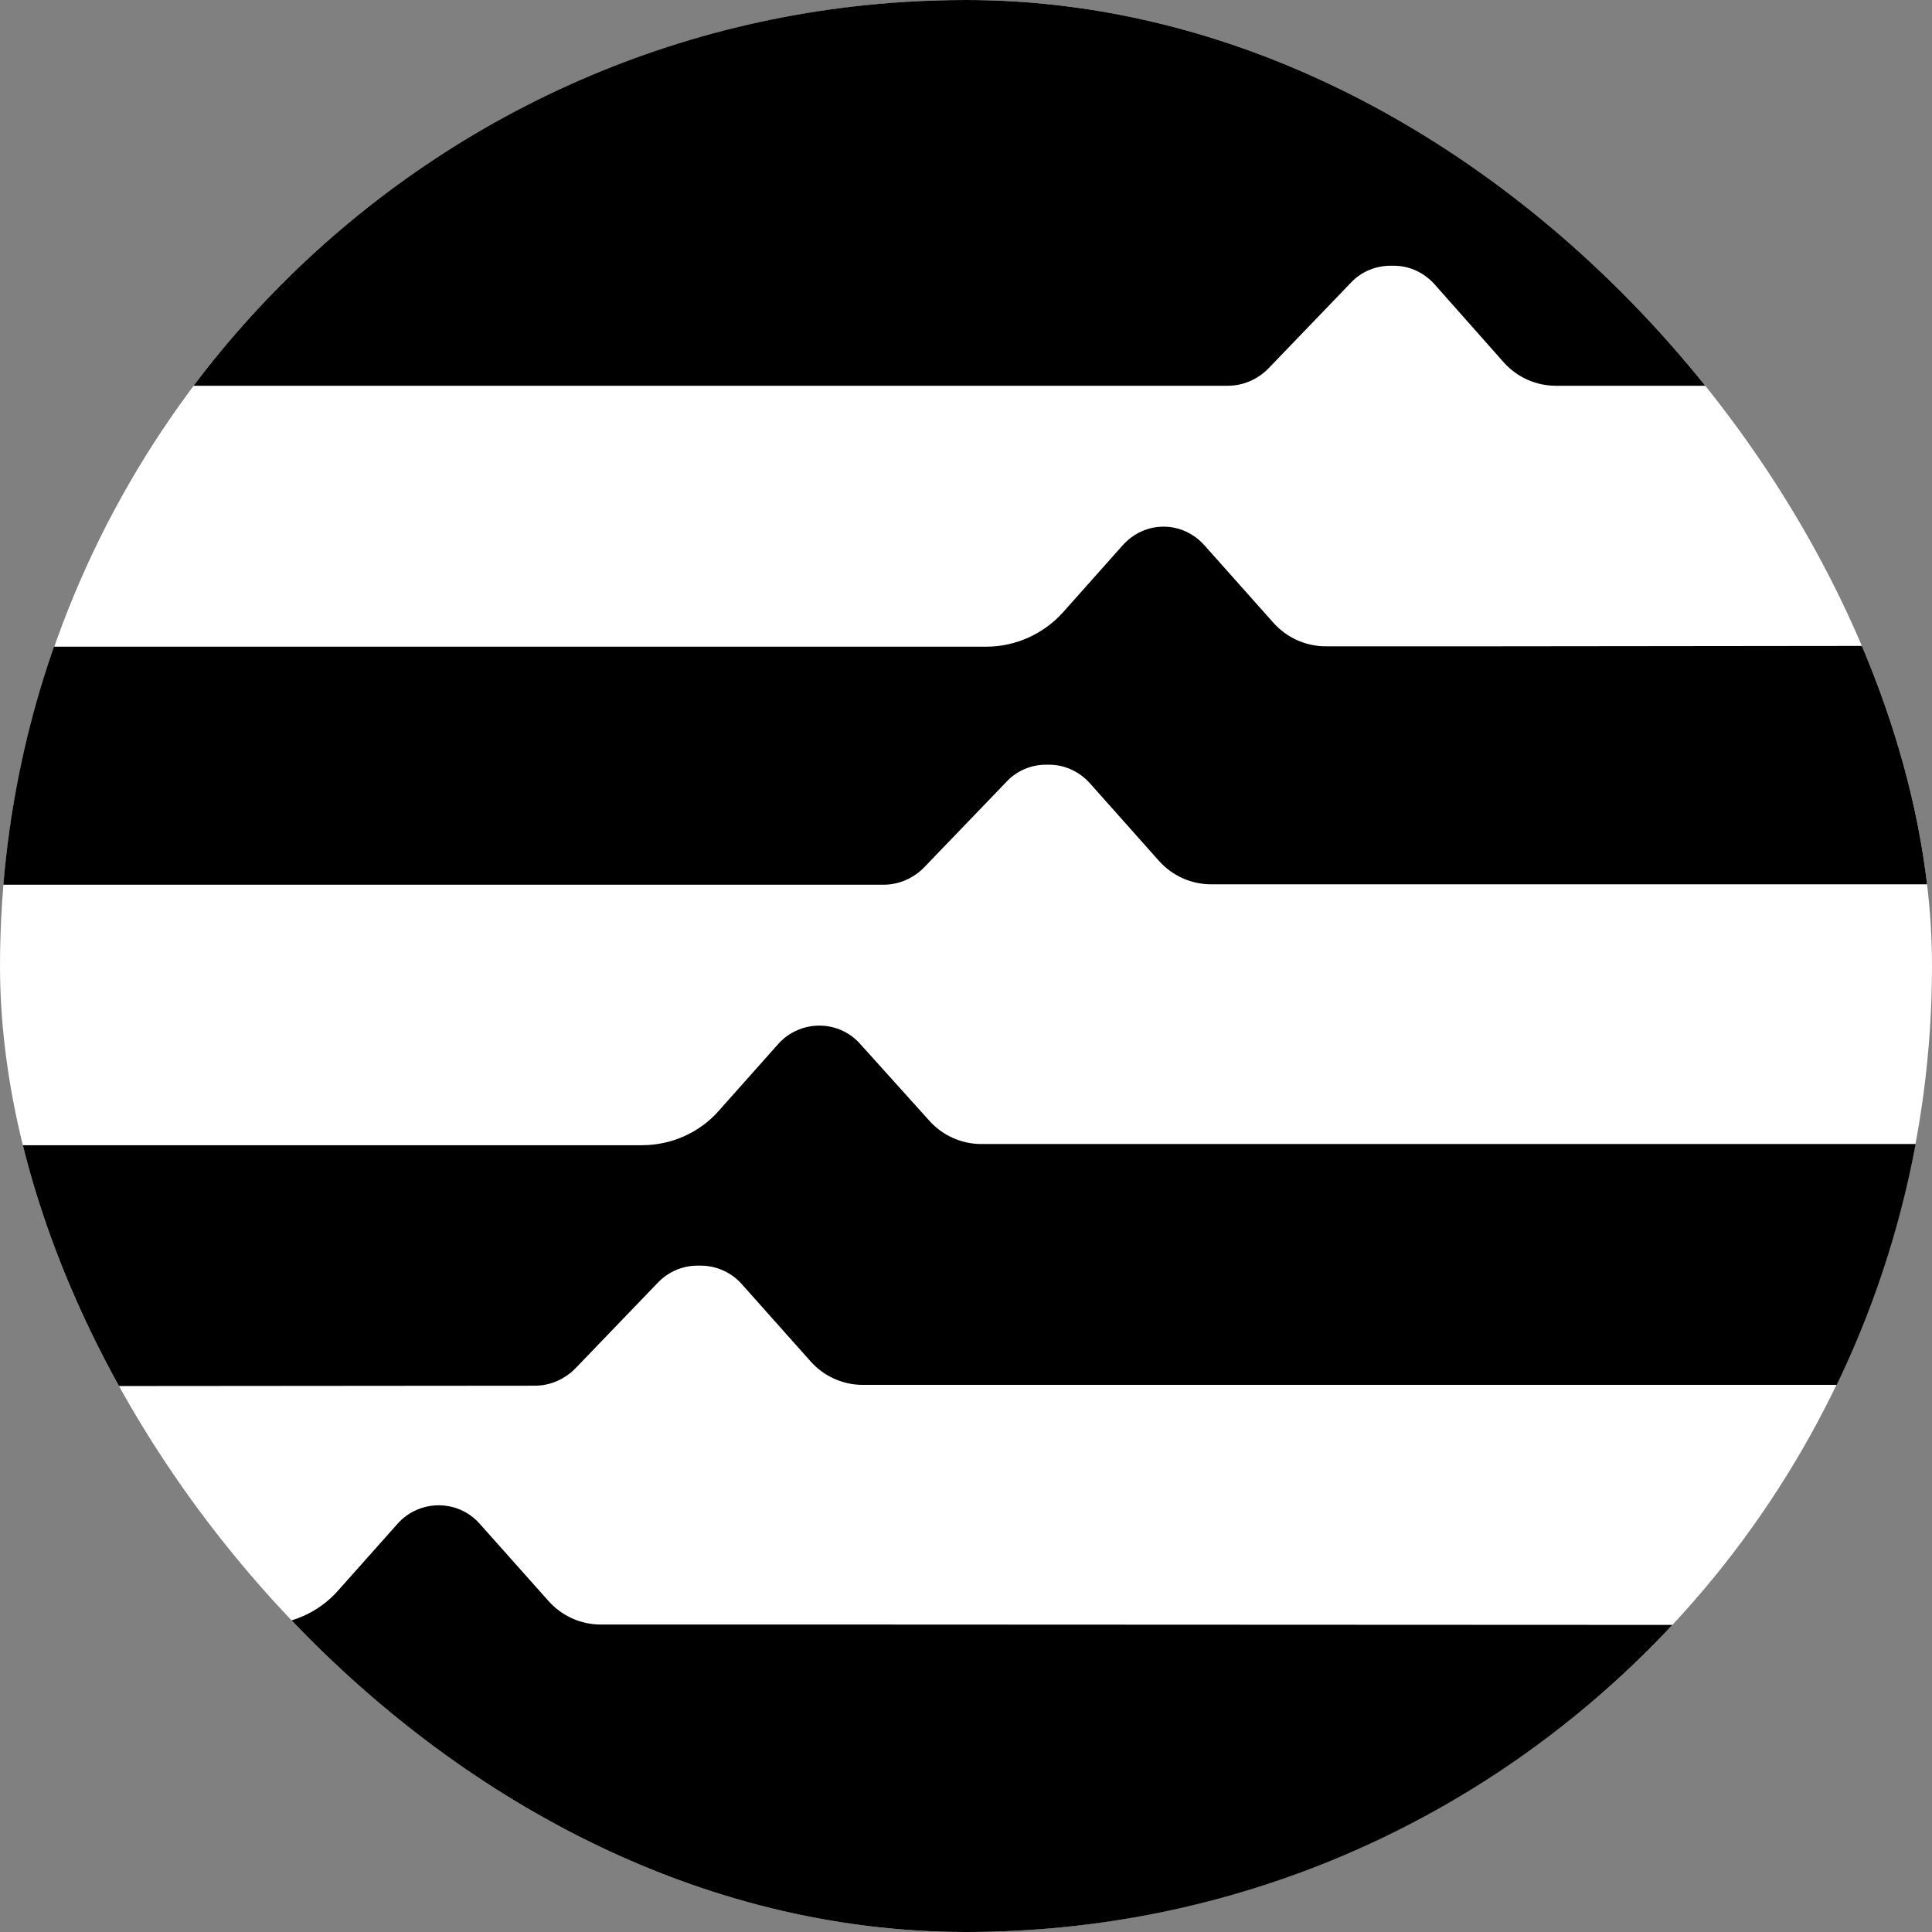<svg width="42" height="42" viewBox="0 0 42 42" fill="none" xmlns="http://www.w3.org/2000/svg">
<rect x="0" y="0" width="42" height="42" fill="#808080" stroke="none"/>
<g clip-path="url(#clip0_7267_35624)">
<ellipse cx="21" cy="21" rx="21" ry="21" fill="white"/>
<path d="M32.534 14.05H28.818C28.389 14.05 27.977 13.866 27.687 13.543L26.18 11.851C25.952 11.598 25.637 11.449 25.295 11.449C24.953 11.449 24.637 11.598 24.409 11.851L23.112 13.308C22.692 13.779 22.078 14.058 21.447 14.058H1.104C0.526 15.69 0.149 17.427 0 19.233H19.203C19.545 19.233 19.861 19.093 20.097 18.849L21.885 16.99C22.104 16.755 22.42 16.624 22.735 16.624H22.805C23.147 16.624 23.463 16.772 23.691 17.025L25.198 18.718C25.488 19.041 25.899 19.224 26.329 19.224H42C41.851 17.427 41.474 15.681 40.896 14.041L32.534 14.05Z" fill="black"/>
<path d="M11.622 30.124C11.964 30.124 12.279 29.984 12.516 29.74L14.304 27.881C14.532 27.645 14.839 27.514 15.163 27.514H15.233C15.575 27.514 15.899 27.663 16.118 27.907L17.626 29.6C17.915 29.923 18.327 30.106 18.756 30.106H40.002C40.799 28.465 41.378 26.712 41.728 24.87H21.333C20.904 24.87 20.492 24.687 20.203 24.364L18.695 22.689C18.467 22.436 18.152 22.296 17.81 22.296C17.468 22.296 17.144 22.444 16.924 22.689L15.627 24.146C15.207 24.626 14.593 24.896 13.953 24.896H0.289C0.64 26.738 1.218 28.492 2.016 30.132L11.622 30.124Z" fill="black"/>
<path d="M26.688 8.386C27.03 8.386 27.345 8.246 27.582 8.002L29.37 6.143C29.589 5.908 29.905 5.777 30.229 5.777H30.299C30.641 5.777 30.956 5.925 31.184 6.178L32.692 7.88C32.981 8.203 33.393 8.386 33.822 8.386H37.863C34.015 3.29 27.898 0 21.009 0C14.12 0 7.993 3.29 4.146 8.386H26.688Z" fill="black"/>
<path d="M18.581 35.316H13.059C12.629 35.316 12.217 35.132 11.928 34.809L10.421 33.117C10.193 32.864 9.877 32.724 9.535 32.724C9.194 32.724 8.869 32.872 8.65 33.117L7.353 34.574C6.932 35.054 6.319 35.324 5.679 35.324H5.591C9.439 39.426 14.917 42 21.008 42C27.1 42 32.569 39.426 36.425 35.324L18.581 35.316Z" fill="black"/>
</g>
<defs>
<clipPath id="clip0_7267_35624">
<rect width="42" height="42" rx="21" fill="white"/>
</clipPath>
</defs>
</svg>
